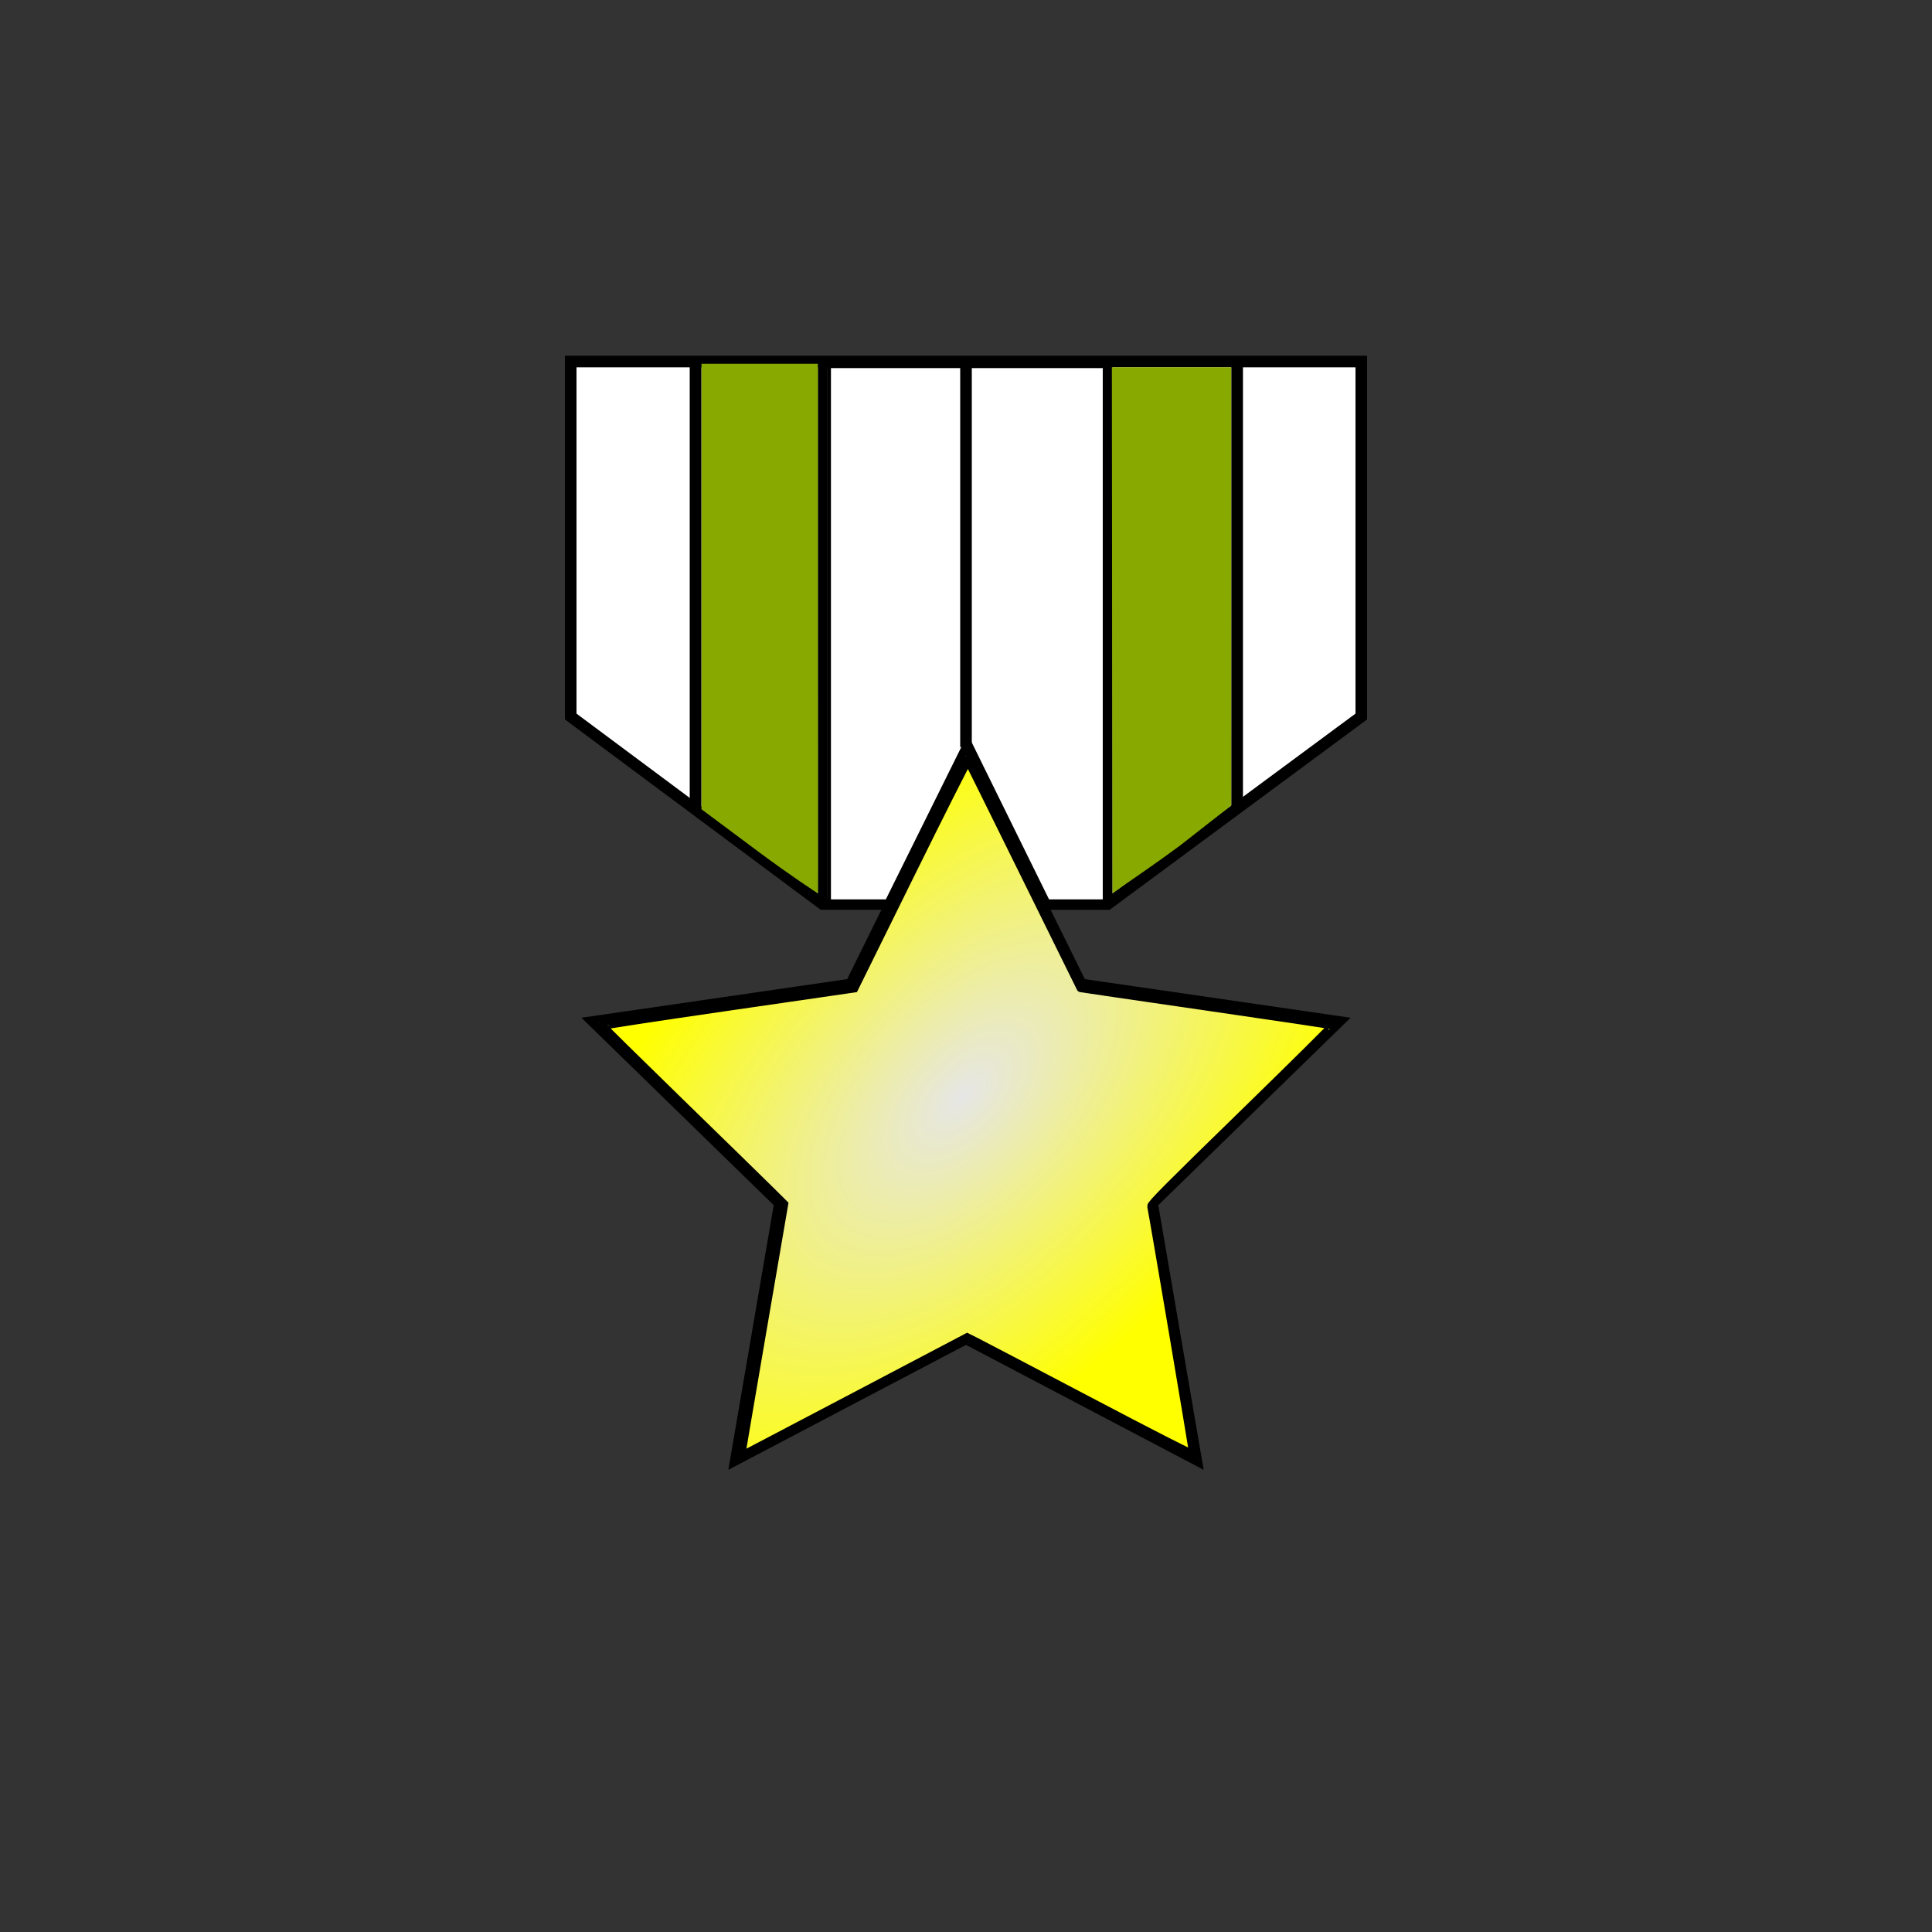 <?xml version="1.0" encoding="UTF-8" standalone="no"?>
<!-- Created with Inkscape (http://www.inkscape.org/) -->

<svg
   xmlns:dc="http://purl.org/dc/elements/1.1/"
   xmlns:cc="http://creativecommons.org/ns#"
   xmlns:rdf="http://www.w3.org/1999/02/22-rdf-syntax-ns#"
   xmlns:svg="http://www.w3.org/2000/svg"
   xmlns="http://www.w3.org/2000/svg"
   xmlns:xlink="http://www.w3.org/1999/xlink"
   xmlns:sodipodi="http://sodipodi.sourceforge.net/DTD/sodipodi-0.dtd"
   xmlns:inkscape="http://www.inkscape.org/namespaces/inkscape"
   width="1000mm"
   height="1000mm"
   viewBox="0 0 1000 1000"
   version="1.1"
   id="svg8"
   inkscape:version="0.92.4 (5da689c313, 2019-01-14)"
   sodipodi:docname="rank5.svg">
  <rect x="0" y="0" width="1000" height="1000" fill="#333333" stroke="none"/>
  <defs
     id="defs2">
    <linearGradient
       inkscape:collect="always"
       id="linearGradient849">
      <stop
         style="stop-color:#ffff00;stop-opacity:1;"
         offset="0"
         id="stop845" />
      <stop
         style="stop-color:#ffff00;stop-opacity:0;"
         offset="1"
         id="stop847" />
    </linearGradient>
    <radialGradient
       inkscape:collect="always"
       xlink:href="#linearGradient849"
       id="radialGradient892"
       gradientUnits="userSpaceOnUse"
       gradientTransform="matrix(-1.009,1.01,-1.021,-1.02,511.234,-954.098)"
       cx="397.403"
       cy="-381.92"
       fx="397.403"
       fy="-381.92"
       r="358.163" />
    <radialGradient
       gradientUnits="userSpaceOnUse"
       gradientTransform="matrix(-0.557,-0.545,0.99,-1.011,992.245,4989.246)"
       r="722.679"
       fy="1985.51"
       fx="1933.9"
       cy="1985.51"
       cx="1933.9"
       id="radialGradient1046"
       xlink:href="#linearGradient1044" />
    <linearGradient
       id="linearGradient1044">
      <stop
         id="stop1040"
         offset="0"
         style="stop-color:#e6e6e6;stop-opacity:1" />
      <stop
         id="stop1042"
         offset="1"
         style="stop-color:#ffff00;stop-opacity:1" />
    </linearGradient>
  </defs>
  <sodipodi:namedview
     id="base"
     pagecolor="#ffffff"
     bordercolor="#666666"
     borderopacity="1.0"
     inkscape:pageopacity="0.0"
     inkscape:pageshadow="2"
     inkscape:zoom="0.35355339"
     inkscape:cx="2033.0637"
     inkscape:cy="2163.0733"
     inkscape:document-units="mm"
     inkscape:current-layer="g954-6"
     showgrid="false"
     showguides="true"
     inkscape:guide-bbox="true"
     inkscape:snap-page="true"
     inkscape:snap-object-midpoints="true"
     inkscape:window-width="1920"
     inkscape:window-height="1156"
     inkscape:window-x="0"
     inkscape:window-y="44"
     inkscape:window-maximized="1"
     inkscape:snap-global="true">
    <sodipodi:guide
       position="500,500"
       orientation="0,1"
       id="guide819"
       inkscape:locked="false" />
    <sodipodi:guide
       position="500,500"
       orientation="1,0"
       id="guide821"
       inkscape:locked="false" />
    <sodipodi:guide
       position="1000,1000"
       orientation="-0.707,0.707"
       id="guide1695"
       inkscape:locked="false" />
    <sodipodi:guide
       position="0,1000"
       orientation="0.707,0.707"
       id="guide1697"
       inkscape:locked="false" />
  </sodipodi:namedview>
  <g
     inkscape:label="Layer 1"
     inkscape:groupmode="layer"
     id="layer1"
     transform="translate(0,703)">
    <g
       id="g954"
       transform="translate(0,68.925)">
      <g
         transform="translate(5.0046972e-6,-12.411)"
         id="layer1-3">
        <g
           transform="translate(0,68.925)"
           id="g954-6">
          <g
             style="fill:#ffffff;fill-opacity:1;stroke-width:6;stroke-miterlimit:4;stroke-dasharray:none"
             id="g896"
             transform="translate(-0.01,-204.862)">
            <path
               inkscape:connector-curvature="0"
               id="rect1016"
               d="m 295.408,-436.449 h 409.205 v 183.751 l -131.244,97.04 H 425.805 l -130.398,-97.04 z"
               style="fill:#ffffff;fill-opacity:1;stroke:#000000;stroke-width:6;stroke-miterlimit:4;stroke-dasharray:none;stroke-opacity:1" />
          </g>
          <path
             inkscape:connector-curvature="0"
             id="path1009"
             d="M 620.362,-71.316 500,-134.594 379.638,-71.316 402.625,-205.342 305.25,-300.259 439.819,-319.813 500,-441.753 l 60.181,121.94 134.569,19.554 -97.375,94.917 z"
             style="fill:#ffffff;fill-opacity:1;stroke:#000000;stroke-width:4;stroke-miterlimit:4;stroke-dasharray:none;stroke-opacity:1" />
          <path
             inkscape:connector-curvature="0"
             id="path1022"
             d="M 425.796,-360.521 V -641.32"
             style="fill:none;stroke:#000000;stroke-width:5;stroke-linecap:butt;stroke-linejoin:miter;stroke-miterlimit:4;stroke-dasharray:none;stroke-opacity:1" />
          <path
             inkscape:connector-curvature="0"
             id="path1024"
             d="M 573.358,-360.521 V -641.32"
             style="fill:none;fill-opacity:1;stroke:#000000;stroke-width:5;stroke-linecap:butt;stroke-linejoin:miter;stroke-miterlimit:4;stroke-dasharray:none;stroke-opacity:1" />
          <path
             inkscape:connector-curvature="0"
             transform="matrix(0.265,0,0,0.265,0,-771.925)"
             id="path1036"
             d="M 1619.236,1024.556 V 501.942 h 269.226 269.226 v 522.614 522.614 h -55.531 -55.531 l -47.684,-96.718 c -26.226,-53.195 -61.445,-124.715 -78.264,-158.934 l -30.58,-62.216 -78.77,158.934 -78.77,158.934 h -56.66 -56.66 z"
             style="fill:#ffffff;fill-opacity:1;stroke:#000000;stroke-width:7.559;stroke-miterlimit:4;stroke-dasharray:none;stroke-opacity:1" />
          <path
             inkscape:connector-curvature="0"
             transform="matrix(0.265,0,0,0.265,0,-771.925)"
             id="path1038"
             d="m 1447.294,2628.66 c 0,-1.417 18.826,-112.218 41.835,-246.224 l 41.836,-243.648 -26.564,-26.36 c -14.61,-14.498 -94.579,-92.576 -177.708,-173.507 -83.129,-80.931 -151.119,-147.947 -151.09,-148.925 0.03,-0.977 106.731,-17.261 237.115,-36.187 130.384,-18.925 241.183,-35.015 246.22,-35.754 l 9.159,-1.345 110.562,-223.981 c 60.809,-123.189 111.278,-223.184 112.153,-222.21 0.875,0.974 50.725,101.542 110.778,223.485 60.053,121.943 109.317,221.895 109.476,222.115 0.159,0.22 110.741,16.406 245.736,35.969 134.996,19.563 246.177,36.198 247.069,36.968 0.892,0.769 -78.751,79.684 -176.984,175.366 -144.828,141.067 -178.405,174.86 -177.544,178.691 3.667,16.318 82.564,482.527 82.051,484.848 -0.392,1.774 -78.65,-38.167 -205.38,-104.82 -112.611,-59.227 -211.998,-111.301 -220.86,-115.719 l -16.113,-8.033 -218.957,115.169 c -120.427,63.343 -219.82,115.509 -220.874,115.924 -1.054,0.415 -1.917,-0.405 -1.917,-1.823 z"
             style="fill:url(#radialGradient1046);fill-opacity:1;stroke:#000000;stroke-width:17.102;stroke-miterlimit:4;stroke-dasharray:none;stroke-opacity:1" />
          <path
             style="fill:#88aa00;fill-opacity:1;stroke:none;stroke-width:18.576;stroke-miterlimit:4;stroke-dasharray:none;stroke-opacity:1"
             d="m 575.643,-501.896 -0.139,-136.432 h 31.102 l 30.753,0 v 114.104 l 0.019,112.616 -26.439,20.699 c -14.287,10.566 -27.926,19.725 -30.308,21.439 l -4.8,3.374 z"
             id="path1712"
             inkscape:connector-curvature="0"
             sodipodi:nodetypes="cccccccccc" />
          <path
             style="fill:#88aa00;fill-opacity:1;stroke:none;stroke-width:18.732;stroke-miterlimit:4;stroke-dasharray:none;stroke-opacity:1"
             d="m 392.899,-387.351 -29.903,-22.281 v -115.251 -115.251 h 30.15 30.15 v 137.531 c 0,75.642 0.146,136.526 0.01,136.526 -0.136,0 -13.96,-9.021 -30.407,-21.275 z"
             id="path1714"
             inkscape:connector-curvature="0"
             sodipodi:nodetypes="scccccsss" />
        </g>
      </g>
      <path
         style="fill:none;stroke:#000000;stroke-width:6;stroke-linecap:butt;stroke-linejoin:miter;stroke-opacity:1;stroke-miterlimit:4;stroke-dasharray:none"
         d="M 500,-385.239 V -584.561"
         id="path1693"
         inkscape:connector-curvature="0" />
      <path
         style="fill:none;stroke:#000000;stroke-width:6;stroke-linecap:butt;stroke-linejoin:miter;stroke-opacity:1;stroke-miterlimit:4;stroke-dasharray:none"
         d="m 640.357,-352.959 v -231.601"
         id="path1699"
         inkscape:connector-curvature="0" />
      <path
         inkscape:connector-curvature="0"
         id="path1710"
         d="m 359.997,-352.959 v -231.601"
         style="fill:none;stroke:#000000;stroke-width:6;stroke-linecap:butt;stroke-linejoin:miter;stroke-miterlimit:4;stroke-dasharray:none;stroke-opacity:1" />
    </g>
  </g>
</svg>
